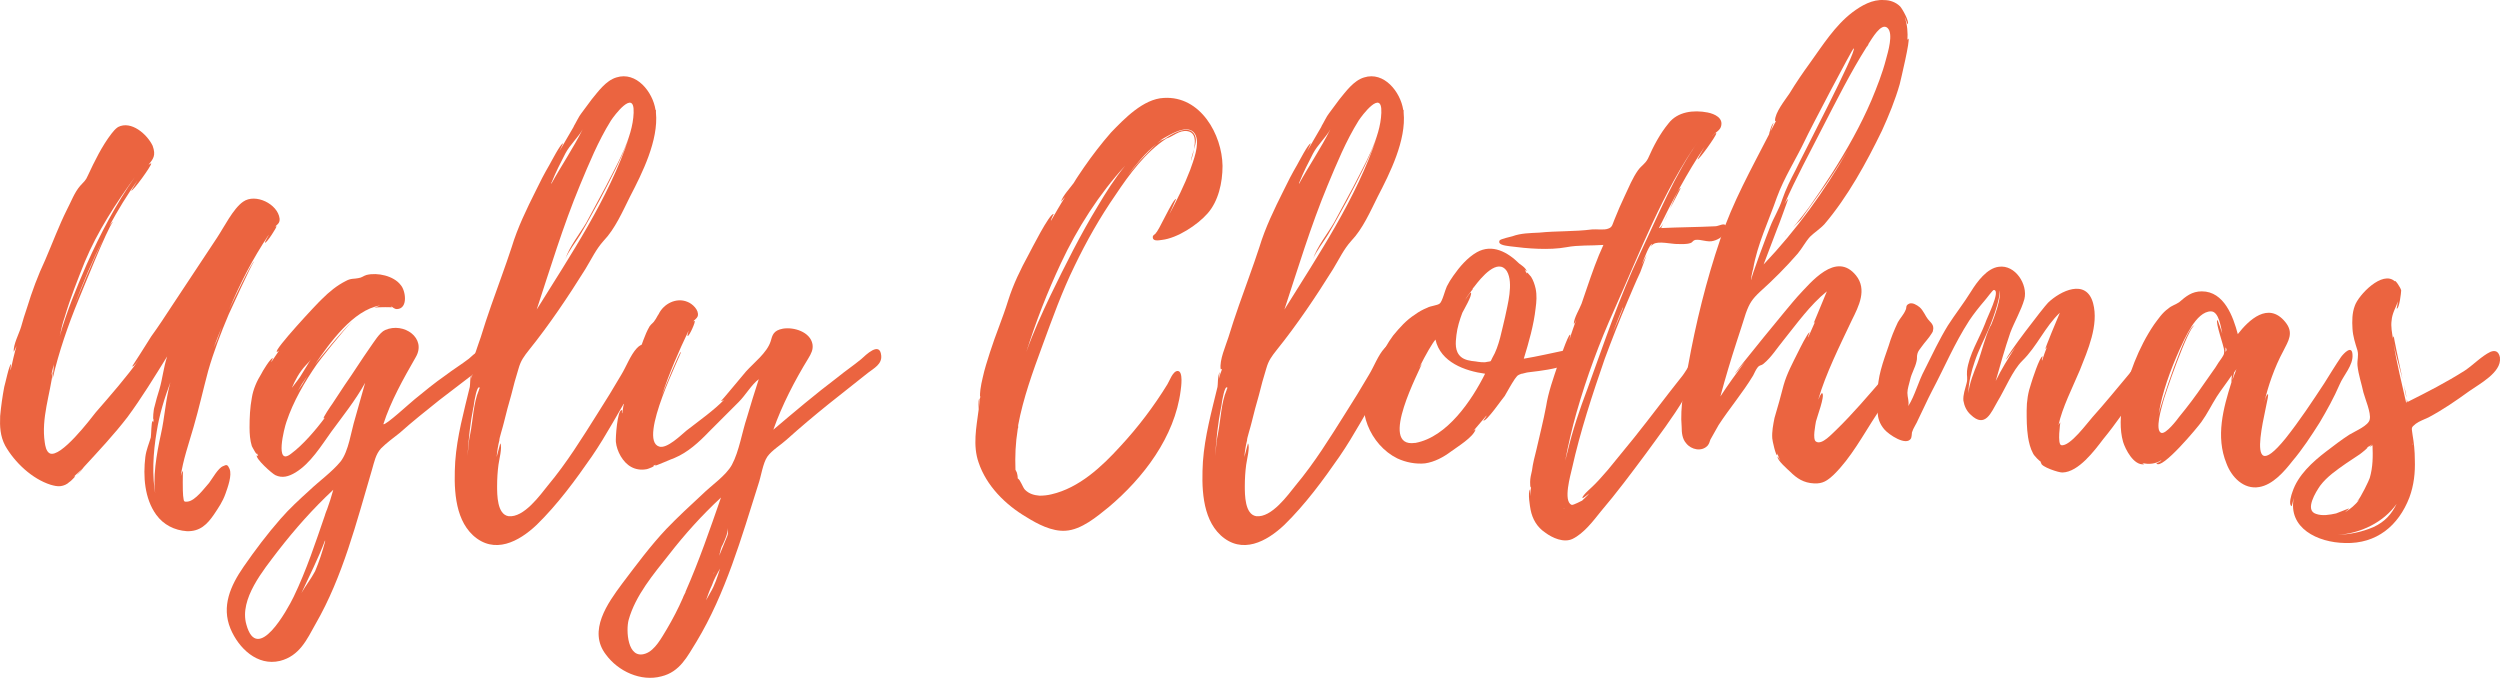 <svg xmlns="http://www.w3.org/2000/svg" xmlns:xlink="http://www.w3.org/1999/xlink" zoomAndPan="magnify" preserveAspectRatio="xMidYMid meet" version="1.0" viewBox="6.95 137.75 372.99 101.13"><defs><g/></defs><g fill="#eb6440" fill-opacity="1"><g transform="translate(6.973, 207.02)"><g><path d="M 41.691 -36.668 C 41.418 -38.84 38.094 -40.469 36.258 -39.18 C 34.766 -38.16 33.406 -35.375 32.32 -33.746 L 25.668 -23.699 C 24.648 -22.137 23.629 -20.574 22.543 -19.082 C 22.273 -18.605 19.691 -14.598 19.691 -14.598 C 19.965 -14.531 20.574 -15.48 20.711 -15.617 C 18.875 -13.035 16.5 -10.32 14.258 -7.742 C 13.512 -6.789 9.031 -0.883 7.402 -1.629 C 6.859 -1.902 6.723 -2.785 6.656 -3.258 C 6.109 -6.859 7.469 -10.457 7.875 -13.918 L 7.605 -13.242 L 8.012 -14.938 C 8.012 -14.734 7.945 -14.531 7.945 -14.328 L 8.012 -14.734 L 7.809 -12.699 C 8.758 -16.773 10.117 -20.711 11.68 -24.512 C 12.086 -25.465 16.023 -35.309 16.84 -36.191 C 16.703 -36.125 16.5 -35.852 16.297 -35.582 C 17.586 -37.957 18.945 -40.199 20.508 -42.371 C 20.168 -41.828 19.555 -40.809 19.555 -40.809 C 19.828 -40.742 22.543 -44.477 22.543 -44.883 C 22.543 -44.949 22.34 -44.816 22.137 -44.68 C 22.816 -45.562 23.289 -46.039 22.746 -47.531 C 21.934 -49.23 19.555 -51.332 17.586 -50.316 C 17.18 -50.043 16.906 -49.703 16.637 -49.363 C 15.211 -47.531 14.055 -45.156 13.105 -43.117 C 12.766 -42.301 12.492 -42.168 11.949 -41.555 C 11.066 -40.539 10.594 -39.18 9.98 -38.023 C 8.758 -35.582 7.809 -33 6.723 -30.488 C 5.637 -28.18 4.754 -25.801 4.008 -23.359 C 3.668 -22.406 3.395 -21.457 3.125 -20.508 C 2.852 -19.555 1.902 -17.789 2.035 -16.773 L 2.445 -17.656 C 2.105 -16.5 1.832 -15.277 1.562 -14.055 C 1.492 -14.055 1.629 -14.938 1.629 -14.938 C 1.359 -14.938 0.746 -11.949 0.609 -11.543 C 0.34 -10.117 0.137 -8.691 0 -7.199 C -0.066 -5.637 0 -4.211 0.746 -2.785 C 2.172 -0.273 4.754 2.172 7.535 3.055 C 8.012 3.191 8.555 3.328 9.031 3.258 C 9.508 3.191 9.98 2.988 10.32 2.648 C 10.594 2.512 11.68 1.359 10.934 1.902 L 12.223 0.68 C 12.223 0.68 11.609 1.426 11.406 1.562 C 11.746 1.426 12.492 0.406 12.492 0.406 C 14.734 -2.035 16.977 -4.414 19.012 -7.062 C 21.117 -9.914 23.02 -13.035 24.918 -16.094 C 24.375 -14.465 24.242 -12.832 23.766 -11.203 C 23.492 -10.32 23.223 -9.438 23.02 -8.555 C 22.883 -8.215 22.746 -6.586 22.883 -6.723 C 22.883 -6.52 22.883 -6.383 22.816 -6.246 C 22.816 -6.316 22.816 -6.383 22.746 -6.449 C 22.543 -6.383 22.543 -4.344 22.477 -4.008 C 22.203 -3.055 21.797 -2.172 21.66 -1.086 C 21.32 1.766 21.523 5.094 23.289 7.535 C 24.375 9.031 26.008 9.848 27.84 9.98 C 29.809 10.051 30.895 8.965 31.914 7.469 C 32.594 6.449 33.203 5.566 33.609 4.414 C 33.949 3.465 34.629 1.629 34.223 0.68 C 33.949 0.066 33.816 0 33.273 0.273 C 32.523 0.543 31.641 2.172 31.168 2.785 C 30.488 3.531 29.129 5.434 27.977 5.566 C 27.297 5.637 27.434 5.5 27.297 4.684 C 27.227 4.211 27.227 1.02 27.297 0.949 C 27.094 1.223 27.023 1.492 26.957 1.766 C 27.227 -0.477 28.18 -3.191 28.859 -5.566 C 29.672 -8.352 30.285 -11.137 31.031 -13.918 C 31.848 -16.773 32.934 -19.625 34.086 -22.34 C 34.359 -22.949 37.414 -29.672 37.891 -30.285 C 37.414 -29.945 34.969 -24.785 34.156 -23.086 C 35.785 -26.957 37.684 -30.691 40.062 -34.223 C 40.129 -34.223 39.383 -33.066 39.52 -33.066 C 39.723 -32.934 41.352 -35.445 41.215 -35.512 C 41.148 -35.512 41.082 -35.512 41.012 -35.445 C 41.352 -35.785 41.758 -35.988 41.691 -36.668 Z M 23.969 -4.414 C 23.359 -1.629 22.68 2.105 23.223 4.891 C 22.609 1.766 22.816 -1.766 23.359 -4.891 C 23.766 -7.469 24.512 -9.848 25.395 -12.223 C 24.648 -9.508 24.582 -7.129 23.969 -4.414 Z M 12.629 -30.215 C 14.531 -34.766 17.246 -38.906 20.098 -42.848 C 17.246 -38.773 14.938 -34.359 12.902 -29.809 C 11.34 -26.211 9.914 -22.746 8.895 -19.148 C 9.098 -20.098 9.301 -21.051 9.641 -22 C 10.457 -24.785 11.543 -27.5 12.629 -30.215 Z M 11.066 -23.629 C 12.289 -26.957 13.715 -30.285 15.348 -33.543 C 13.852 -30.418 11.816 -25.531 11.066 -23.629 Z M 32.594 -19.148 C 32.391 -18.535 32.117 -17.926 31.848 -17.383 L 33.066 -20.508 Z M 16.297 -35.512 L 16.297 -35.582 Z M 21.391 -44.477 C 21.391 -44.406 21.32 -44.34 21.254 -44.34 C 21.32 -44.34 21.391 -44.406 21.391 -44.477 Z M 21.391 -44.477 "/></g></g></g><g fill="#eb6440" fill-opacity="1"><g transform="translate(45.131, 207.02)"><g><path d="M 34.629 -16.297 C 34.359 -18.266 32.391 -16.297 31.777 -15.754 C 30.625 -14.871 29.402 -14.125 28.246 -13.242 C 26.684 -12.156 25.191 -10.934 23.699 -9.711 C 23.086 -9.234 19.352 -5.773 19.012 -5.977 C 20.098 -9.371 22 -12.766 23.832 -15.957 C 25.531 -18.809 22.066 -21.254 19.285 -20.031 C 18.469 -19.691 17.586 -18.199 17.043 -17.449 C 15.754 -15.617 14.531 -13.648 13.242 -11.816 L 11.406 -9.031 C 11.203 -8.758 9.914 -6.859 10.117 -6.859 C 10.184 -6.859 10.254 -6.926 10.32 -6.992 C 8.965 -5.16 6.992 -2.852 5.227 -1.562 C 2.785 0.34 4.211 -5.363 4.551 -6.316 C 5.566 -9.371 7.266 -12.289 9.098 -14.938 C 9.371 -15.348 13.105 -20.098 14.328 -21.254 C 13.105 -20.234 9.438 -15.684 8.828 -14.938 C 11 -18.062 14.465 -23.02 18.535 -23.699 L 17.656 -23.359 C 18.469 -23.492 20.301 -23.426 20.301 -23.426 L 20.098 -23.629 C 20.438 -23.426 20.641 -23.156 21.051 -23.156 C 22.746 -23.223 22.34 -25.938 21.594 -26.754 C 20.574 -28.109 18.129 -28.656 16.5 -28.246 C 16.023 -28.109 15.82 -27.84 15.277 -27.773 C 14.668 -27.637 14.191 -27.773 13.445 -27.363 C 12.086 -26.684 10.934 -25.734 9.848 -24.648 C 9.168 -24.039 2.648 -17.043 3.125 -16.773 C 3.258 -16.773 3.395 -16.906 3.465 -16.977 L 2.309 -15.277 C 2.242 -15.348 2.582 -15.82 2.512 -15.82 C 2.242 -15.957 0.883 -13.715 0.816 -13.512 C 0.137 -12.426 -0.406 -11.203 -0.609 -9.914 C -0.883 -8.488 -0.949 -6.926 -0.949 -5.5 C -0.949 -4.551 -0.883 -3.598 -0.609 -2.715 C -0.543 -2.582 0.273 -1.02 0.137 -1.699 L 0.34 -1.223 C 0.273 -1.223 0.203 -1.289 0.137 -1.359 C -0.137 -0.883 2.445 1.426 2.918 1.629 C 3.938 2.105 4.891 1.832 5.906 1.223 C 8.148 -0.137 9.711 -2.715 11.273 -4.891 C 12.969 -7.199 14.871 -9.574 16.297 -12.156 L 14.801 -6.859 C 14.191 -4.891 13.852 -1.969 12.629 -0.406 C 11.34 1.156 9.438 2.512 8.012 3.871 C 6.52 5.227 5.023 6.586 3.668 8.148 C 1.699 10.391 -0.137 12.832 -1.832 15.277 C -3.801 18.129 -5.16 21.184 -3.801 24.512 C -2.582 27.434 0.203 30.148 3.598 29.332 C 6.52 28.586 7.605 26.141 8.895 23.832 C 12.969 16.773 15.008 8.625 17.316 0.816 C 17.656 -0.34 17.859 -1.492 18.672 -2.375 C 19.488 -3.191 20.508 -3.938 21.457 -4.684 C 23.359 -6.383 25.328 -7.945 27.363 -9.574 L 32.863 -13.785 C 33.746 -14.465 34.902 -15.008 34.629 -16.297 Z M 10.594 6.789 C 10.594 6.723 10.254 7.672 10.32 7.535 C 8.895 11.68 7.535 15.82 5.637 19.758 C 4.684 21.727 0.203 29.875 -1.426 23.902 C -2.512 20.098 1.156 15.754 3.258 12.969 C 5.84 9.641 8.488 6.656 11.543 3.801 C 11.273 4.82 10.934 5.84 10.594 6.789 Z M 10.32 11.543 C 9.914 13.035 9.438 14.531 8.828 15.957 C 8.215 17.109 7.402 18.129 6.789 19.215 C 8.012 16.566 9.301 14.055 10.32 11.34 Z M 6.926 -13.582 C 6.52 -12.832 5.906 -12.156 5.363 -11.406 C 5.906 -12.629 6.449 -13.715 7.469 -14.801 C 7.672 -15.008 8.012 -15.348 8.215 -15.684 Z M 6.859 -11.816 L 6.246 -10.934 C 6.656 -11.68 7.129 -12.426 7.672 -13.172 Z M 6.859 -11.816 "/></g></g></g><g fill="#eb6440" fill-opacity="1"><g transform="translate(74.801, 207.02)"><g><path d="M 27.16 -17.316 C 26.211 -16.297 25.598 -14.598 24.852 -13.375 C 23.699 -11.406 22.543 -9.508 21.32 -7.605 C 19.012 -3.938 16.703 -0.203 13.918 3.125 C 12.766 4.551 10.32 8.012 8.012 7.742 C 6.316 7.469 6.316 4.551 6.316 3.258 C 6.316 2.172 6.383 1.086 6.52 0.066 C 6.586 -0.543 7.129 -2.582 6.789 -3.125 L 6.246 -1.086 C 6.316 -1.902 6.449 -2.785 6.656 -3.598 C 6.586 -3.734 7.199 -5.637 7.332 -6.246 C 7.672 -7.605 8.012 -8.965 8.418 -10.32 C 8.758 -11.68 9.098 -12.969 9.508 -14.258 C 9.848 -15.48 10.32 -16.094 11.066 -17.043 C 14.125 -20.848 16.906 -24.988 19.488 -29.129 C 20.438 -30.691 21.051 -32.051 22.203 -33.34 C 23.902 -35.105 25.055 -37.754 26.141 -39.926 C 27.977 -43.457 30.418 -48.348 30.012 -52.488 L 30.012 -52.828 L 29.945 -52.895 C 29.539 -55.543 27.094 -58.668 24.105 -57.715 C 22.543 -57.242 21.391 -55.609 20.438 -54.457 L 18.875 -52.352 C 18.535 -51.945 18.062 -50.926 17.723 -50.383 L 17.789 -50.449 L 15.617 -46.715 L 16.16 -47.871 C 15.82 -47.938 14.328 -45.02 14.125 -44.68 C 13.375 -43.391 12.699 -42.098 12.086 -40.809 C 10.727 -38.094 9.371 -35.309 8.488 -32.391 C 7.535 -29.469 6.449 -26.617 5.434 -23.699 C 4.891 -22.137 4.344 -20.508 3.871 -18.945 C 3.465 -17.656 2.512 -15.551 2.715 -14.191 L 2.918 -14.191 C 2.715 -13.715 2.582 -13.242 2.445 -12.766 C 2.512 -13.172 2.512 -13.648 2.582 -13.785 C 2.242 -13.309 2.309 -11.68 2.242 -11.543 C 1.359 -7.875 0.34 -4.211 0.066 -0.406 C -0.137 3.191 -0.137 7.945 2.715 10.594 C 5.906 13.512 9.574 11.543 12.223 9.031 C 15.348 5.977 17.992 2.375 20.438 -1.156 C 22.68 -4.414 24.445 -7.875 26.48 -11.137 C 27.297 -12.492 28.18 -13.852 28.586 -15.348 C 28.859 -16.434 28.723 -18.945 27.16 -17.316 Z M 18.672 -41.625 C 20.031 -44.883 21.391 -48.211 23.289 -51.266 C 23.766 -52.012 26.82 -56.086 26.684 -52.488 L 26.684 -52.422 C 26.551 -48.617 24.105 -44.609 22.477 -41.352 L 19.625 -36.055 C 18.672 -34.426 17.043 -32.391 16.5 -30.625 C 16.906 -31.711 18.129 -33.273 18.742 -34.289 C 19.758 -35.988 20.641 -37.684 21.594 -39.383 C 23.156 -42.371 24.852 -45.492 26.008 -48.754 C 22.949 -39.656 17.246 -31.168 12.223 -23.086 C 14.191 -29.062 16.16 -35.582 18.672 -41.625 Z M 16.5 -46.375 C 17.18 -47.668 18.402 -48.754 19.082 -49.977 C 17.656 -47.125 15.891 -44.543 14.395 -41.828 C 14.395 -41.895 14.395 -42.031 14.465 -42.098 C 15.074 -43.594 15.754 -44.949 16.5 -46.375 Z M 3.668 -11.273 C 3.598 -11.137 3.598 -11.066 3.598 -11.066 C 2.785 -9.168 2.715 -6.586 2.309 -4.551 C 2.242 -4.074 2.105 -3.668 2.105 -3.191 L 2.105 -3.395 L 1.902 -1.223 C 2.035 -3.668 2.309 -6.18 2.785 -8.555 L 2.785 -8.488 C 2.988 -10.051 3.328 -11.477 3.598 -11.477 C 3.734 -11.543 3.734 -11.34 3.668 -11.273 Z M 3.668 -11.273 "/></g></g></g><g fill="#eb6440" fill-opacity="1"><g transform="translate(98.837, 207.02)"><g><path d="M 39.586 -16.227 C 39.383 -18.402 37.277 -16.297 36.598 -15.684 C 35.445 -14.734 34.223 -13.918 33.066 -12.969 C 29.742 -10.457 26.617 -7.809 23.492 -5.16 C 24.785 -8.828 26.684 -12.492 28.723 -15.82 C 29.129 -16.5 29.469 -17.109 29.332 -17.926 C 28.992 -19.758 26.551 -20.508 24.918 -20.234 C 23.492 -19.965 23.359 -19.285 23.086 -18.332 C 22.543 -16.637 20.574 -15.141 19.418 -13.852 C 18.945 -13.309 15.754 -9.438 15.684 -9.438 C 15.891 -9.438 16.023 -9.574 16.16 -9.641 C 14.668 -8.082 12.359 -6.449 10.523 -5.023 C 9.777 -4.414 7.605 -2.242 6.449 -2.648 C 3.191 -3.668 9.914 -16.703 9.711 -16.773 C 9.508 -16.84 7.332 -11.477 6.859 -10.254 C 7.945 -13.582 9.371 -16.84 10.863 -19.965 C 10.797 -19.691 10.594 -19.148 10.727 -19.148 C 10.934 -19.082 11.949 -21.32 11.746 -21.391 C 11.68 -21.391 11.609 -21.32 11.543 -21.32 C 11.746 -21.594 12.086 -21.727 12.223 -22.137 C 12.426 -23.02 11.406 -23.969 10.66 -24.242 C 9.031 -24.918 7.129 -23.969 6.383 -22.406 C 6.18 -22.137 5.977 -21.66 5.84 -21.523 C 5.637 -21.117 5.297 -20.98 5.023 -20.574 C 4.277 -19.285 3.871 -17.789 3.328 -16.434 C 3.125 -15.82 0.746 -9.031 1.086 -8.965 L 1.223 -9.098 C 1.086 -8.625 1.02 -8.082 0.949 -7.605 C 0.816 -7.672 1.02 -8.082 0.883 -8.082 C 0.203 -8.148 -0.066 -3.801 0 -3.328 C 0.137 -1.969 1.02 -0.273 2.309 0.406 C 2.918 0.746 3.734 0.883 4.48 0.746 C 4.754 0.746 6.043 0.203 5.566 0.203 L 5.977 0.066 L 5.84 0.203 C 5.906 0.273 8.352 -0.816 8.758 -0.949 C 10.727 -1.766 12.426 -3.328 13.852 -4.82 L 18.332 -9.301 C 19.352 -10.32 20.234 -11.883 21.32 -12.699 C 20.711 -10.797 20.098 -8.895 19.555 -6.992 C 18.809 -4.754 18.402 -1.969 17.316 0.066 C 16.434 1.699 14.191 3.191 12.902 4.48 C 11.066 6.18 9.234 7.875 7.535 9.641 C 5.16 12.156 3.055 15.008 0.949 17.789 C -1.223 20.711 -4.211 24.852 -1.492 28.383 C 0.34 30.895 3.734 32.457 6.789 31.641 C 9.574 30.965 10.66 28.656 12.02 26.48 C 16.363 19.285 18.742 10.934 21.254 2.988 C 21.66 1.832 21.934 -0.203 22.609 -1.156 C 23.289 -2.105 24.648 -2.918 25.465 -3.668 C 27.5 -5.5 29.605 -7.266 31.711 -8.965 L 37.617 -13.648 C 38.5 -14.328 39.723 -14.938 39.586 -16.227 Z M 10.391 19.012 L 10.391 19.082 L 10.117 19.625 L 10.117 19.691 C 10.051 19.691 10.051 19.758 10.051 19.758 C 10.051 19.828 9.98 19.965 9.98 19.965 C 9.301 21.523 8.488 23.086 7.605 24.582 C 6.859 25.801 5.84 27.773 4.414 28.246 C 1.699 29.199 1.492 24.715 1.902 23.223 C 2.918 19.555 5.637 16.363 7.945 13.445 C 10.32 10.391 12.832 7.605 15.684 4.957 C 14.055 9.641 12.426 14.395 10.391 19.012 Z M 14.328 18.062 C 14.598 17.246 15.074 16.363 15.551 15.551 C 15.141 16.773 14.801 17.992 14.055 19.215 L 13.445 20.301 C 13.715 19.555 13.988 18.742 14.328 18.062 Z M 16.637 10.66 L 15.414 13.648 C 15.551 13.035 15.684 12.359 15.957 11.949 C 16.227 11.34 16.773 10.254 16.637 9.508 C 16.703 9.848 16.773 10.32 16.637 10.66 Z M 14.465 16.434 L 14.734 16.023 C 14.668 16.16 14.598 16.297 14.465 16.434 Z M 14.465 16.434 "/></g></g></g><g fill="#eb6440" fill-opacity="1"><g transform="translate(133.464, 207.02)"><g/></g></g><g fill="#eb6440" fill-opacity="1"><g transform="translate(152.475, 207.02)"><g><path d="M 6.383 -5.434 L 6.316 -5.363 C 6.383 -5.434 6.383 -5.434 6.383 -5.5 L 6.383 -5.84 C 7.129 -9.848 8.555 -13.785 9.98 -17.656 C 11.477 -21.727 12.902 -25.734 14.801 -29.605 C 16.566 -33.273 18.605 -36.871 20.914 -40.199 C 22.949 -43.254 25.395 -46.582 28.52 -48.617 C 29.469 -48.891 30.418 -49.906 31.641 -49.703 C 32.863 -49.5 32.863 -48.211 32.594 -46.988 C 32.934 -47.938 33.137 -48.957 32.32 -49.637 C 31.234 -50.449 29.129 -49.16 28.246 -48.551 C 27.84 -48.414 27.434 -48.141 27.094 -47.871 C 27.297 -48.074 27.566 -48.277 27.906 -48.48 L 27.566 -48.348 L 28.52 -48.891 C 29.605 -49.5 32.051 -50.859 32.863 -49.094 C 33.477 -47.668 32.523 -45.289 32.051 -43.934 C 31.168 -41.625 30.082 -39.449 28.926 -37.277 C 29.129 -37.754 29.945 -39.586 29.945 -39.586 C 29.469 -39.656 27.297 -34.629 26.891 -34.492 L 26.957 -34.492 C 26.684 -34.289 26.48 -34.086 26.48 -34.02 C 26.348 -33.203 27.297 -33.406 27.84 -33.477 C 30.148 -33.746 33.137 -35.715 34.629 -37.414 C 36.258 -39.246 36.871 -42.031 36.871 -44.477 L 36.871 -44.543 C 36.801 -49.16 33.609 -55 28.109 -54.66 C 25.055 -54.523 22.203 -51.539 20.234 -49.5 C 18.809 -47.871 17.449 -46.105 16.227 -44.34 C 15.684 -43.523 15.141 -42.777 14.668 -41.965 C 14.125 -41.215 13.035 -40.062 12.766 -39.18 C 12.766 -39.18 13.105 -39.586 13.375 -39.859 C 12.629 -38.703 11.949 -37.48 11.273 -36.328 C 11.203 -36.395 11.68 -37.348 11.68 -37.348 C 11.066 -37.48 8.285 -31.914 7.945 -31.301 C 6.723 -29.062 5.637 -26.82 4.891 -24.445 C 4.074 -21.797 2.988 -19.285 2.172 -16.703 C 1.766 -15.414 1.359 -14.191 1.086 -12.902 C 0.949 -12.289 0.816 -11.746 0.746 -11.137 C 0.746 -11.066 0.609 -9.98 0.746 -10.117 C 0.609 -9.641 0.609 -9.031 0.543 -8.555 C 0.543 -8.555 0.543 -9.711 0.609 -9.848 C 0.34 -9.508 0.543 -8.215 0.477 -8.082 C 0.137 -5.5 -0.406 -2.785 0.477 -0.273 C 1.629 3.191 4.48 6.043 7.605 7.875 C 9.234 8.895 11.406 10.051 13.445 9.914 C 15.82 9.777 18.129 7.809 19.895 6.383 C 25.055 2.035 29.742 -4.074 30.625 -11 C 30.691 -11.477 31.031 -13.852 30.215 -13.918 C 29.469 -13.988 28.926 -12.359 28.656 -11.949 C 26.617 -8.625 24.242 -5.5 21.594 -2.648 C 18.875 0.34 15.48 3.531 11.34 4.48 C 10.797 4.617 10.184 4.684 9.574 4.684 C 8.758 4.617 8.012 4.414 7.402 3.801 C 7.062 3.465 6.723 2.309 6.316 2.105 C 6.316 1.766 6.246 1.426 6.18 1.223 L 5.977 0.816 C 5.906 -1.223 5.977 -3.125 6.316 -5.227 L 6.316 -5.297 C 6.316 -5.363 6.383 -5.363 6.383 -5.434 Z M 18.332 -38.637 C 15.684 -34.289 13.445 -29.809 11.203 -25.191 C 9.914 -22.477 8.625 -19.691 7.605 -16.773 C 9.031 -21.32 10.727 -25.668 12.766 -30.012 C 15.211 -35.242 18.469 -40.332 22.34 -44.543 C 20.777 -42.641 19.418 -40.469 18.332 -38.637 Z M 25.328 -46.105 C 24.375 -45.156 23.492 -44.066 22.68 -43.051 C 23.969 -44.746 25.328 -46.445 27.023 -47.801 C 26.414 -47.258 25.801 -46.582 25.328 -46.105 Z M 32.254 -45.562 C 32.391 -45.969 32.523 -46.445 32.594 -46.988 C 32.457 -46.375 32.184 -45.766 32.184 -45.289 C 32.254 -45.426 32.254 -45.492 32.254 -45.562 Z M 32.254 -45.562 "/></g></g></g><g fill="#eb6440" fill-opacity="1"><g transform="translate(186.355, 207.02)"><g><path d="M 27.16 -17.316 C 26.211 -16.297 25.598 -14.598 24.852 -13.375 C 23.699 -11.406 22.543 -9.508 21.32 -7.605 C 19.012 -3.938 16.703 -0.203 13.918 3.125 C 12.766 4.551 10.32 8.012 8.012 7.742 C 6.316 7.469 6.316 4.551 6.316 3.258 C 6.316 2.172 6.383 1.086 6.52 0.066 C 6.586 -0.543 7.129 -2.582 6.789 -3.125 L 6.246 -1.086 C 6.316 -1.902 6.449 -2.785 6.656 -3.598 C 6.586 -3.734 7.199 -5.637 7.332 -6.246 C 7.672 -7.605 8.012 -8.965 8.418 -10.32 C 8.758 -11.68 9.098 -12.969 9.508 -14.258 C 9.848 -15.48 10.32 -16.094 11.066 -17.043 C 14.125 -20.848 16.906 -24.988 19.488 -29.129 C 20.438 -30.691 21.051 -32.051 22.203 -33.34 C 23.902 -35.105 25.055 -37.754 26.141 -39.926 C 27.977 -43.457 30.418 -48.348 30.012 -52.488 L 30.012 -52.828 L 29.945 -52.895 C 29.539 -55.543 27.094 -58.668 24.105 -57.715 C 22.543 -57.242 21.391 -55.609 20.438 -54.457 L 18.875 -52.352 C 18.535 -51.945 18.062 -50.926 17.723 -50.383 L 17.789 -50.449 L 15.617 -46.715 L 16.16 -47.871 C 15.82 -47.938 14.328 -45.02 14.125 -44.68 C 13.375 -43.391 12.699 -42.098 12.086 -40.809 C 10.727 -38.094 9.371 -35.309 8.488 -32.391 C 7.535 -29.469 6.449 -26.617 5.434 -23.699 C 4.891 -22.137 4.344 -20.508 3.871 -18.945 C 3.465 -17.656 2.512 -15.551 2.715 -14.191 L 2.918 -14.191 C 2.715 -13.715 2.582 -13.242 2.445 -12.766 C 2.512 -13.172 2.512 -13.648 2.582 -13.785 C 2.242 -13.309 2.309 -11.68 2.242 -11.543 C 1.359 -7.875 0.34 -4.211 0.066 -0.406 C -0.137 3.191 -0.137 7.945 2.715 10.594 C 5.906 13.512 9.574 11.543 12.223 9.031 C 15.348 5.977 17.992 2.375 20.438 -1.156 C 22.68 -4.414 24.445 -7.875 26.48 -11.137 C 27.297 -12.492 28.18 -13.852 28.586 -15.348 C 28.859 -16.434 28.723 -18.945 27.16 -17.316 Z M 18.672 -41.625 C 20.031 -44.883 21.391 -48.211 23.289 -51.266 C 23.766 -52.012 26.82 -56.086 26.684 -52.488 L 26.684 -52.422 C 26.551 -48.617 24.105 -44.609 22.477 -41.352 L 19.625 -36.055 C 18.672 -34.426 17.043 -32.391 16.5 -30.625 C 16.906 -31.711 18.129 -33.273 18.742 -34.289 C 19.758 -35.988 20.641 -37.684 21.594 -39.383 C 23.156 -42.371 24.852 -45.492 26.008 -48.754 C 22.949 -39.656 17.246 -31.168 12.223 -23.086 C 14.191 -29.062 16.16 -35.582 18.672 -41.625 Z M 16.5 -46.375 C 17.18 -47.668 18.402 -48.754 19.082 -49.977 C 17.656 -47.125 15.891 -44.543 14.395 -41.828 C 14.395 -41.895 14.395 -42.031 14.465 -42.098 C 15.074 -43.594 15.754 -44.949 16.5 -46.375 Z M 3.668 -11.273 C 3.598 -11.137 3.598 -11.066 3.598 -11.066 C 2.785 -9.168 2.715 -6.586 2.309 -4.551 C 2.242 -4.074 2.105 -3.668 2.105 -3.191 L 2.105 -3.395 L 1.902 -1.223 C 2.035 -3.668 2.309 -6.18 2.785 -8.555 L 2.785 -8.488 C 2.988 -10.051 3.328 -11.477 3.598 -11.477 C 3.734 -11.543 3.734 -11.34 3.668 -11.273 Z M 3.668 -11.273 "/></g></g></g><g fill="#eb6440" fill-opacity="1"><g transform="translate(210.391, 207.02)"><g><path d="M 31.234 -16.906 C 31.234 -16.906 31.301 -16.84 31.234 -16.977 C 30.895 -17.449 30.418 -17.109 29.945 -16.977 C 27.977 -16.566 25.938 -16.094 23.902 -15.754 C 24.648 -18.199 25.395 -20.777 25.668 -23.289 C 25.801 -24.242 25.871 -25.258 25.668 -26.211 C 25.531 -26.82 25.328 -27.434 24.988 -27.977 C 24.988 -27.977 24.172 -28.992 24.375 -28.449 L 24.309 -28.52 L 24.039 -29.062 L 24.309 -28.789 C 24.375 -29.199 23.223 -29.945 23.223 -29.945 C 21.523 -31.641 19.215 -32.934 16.906 -31.641 C 15.48 -30.828 14.328 -29.469 13.375 -28.109 C 13.035 -27.637 12.699 -27.094 12.426 -26.551 C 12.156 -26.008 11.746 -24.242 11.34 -23.969 C 11 -23.699 9.98 -23.629 9.508 -23.359 C 8.828 -23.086 8.215 -22.746 7.672 -22.34 C 6.383 -21.523 5.363 -20.371 4.414 -19.215 C 2.785 -17.043 1.969 -14.598 0.816 -12.426 C -1.359 -8.285 1.02 -2.852 5.023 -0.883 C 6.316 -0.273 7.809 0 9.168 -0.137 C 10.594 -0.34 11.949 -1.086 13.035 -1.902 C 14.055 -2.648 16.297 -4.008 16.703 -5.16 C 16.703 -5.227 16.566 -5.16 16.363 -4.957 L 18.332 -7.266 C 18.402 -7.199 17.859 -6.52 17.859 -6.52 C 18.332 -6.316 20.777 -9.914 21.051 -10.184 C 21.523 -11 22 -11.883 22.543 -12.699 C 23.02 -13.309 22.883 -13.242 23.562 -13.512 C 23.492 -13.445 24.375 -13.715 24.512 -13.715 C 25.258 -13.852 33.203 -14.395 31.234 -16.906 Z M 7.742 -3.191 L 7.672 -3.191 C 2.035 -2.375 8.555 -14.328 8.691 -15.008 L 8.285 -14.395 C 9.301 -16.434 10.254 -18.062 10.727 -18.605 C 11.477 -15.211 15.141 -13.918 18.129 -13.512 C 16.16 -9.574 12.492 -4.074 7.742 -3.191 Z M 21.117 -22 C 20.641 -20.098 20.234 -17.586 19.215 -15.891 C 18.875 -15.211 19.082 -15.414 18.402 -15.277 C 17.992 -15.141 17.109 -15.277 16.703 -15.348 C 15.957 -15.414 15.074 -15.551 14.531 -16.023 C 13.582 -16.84 13.715 -18.129 13.852 -19.285 C 13.988 -20.438 14.328 -21.523 14.734 -22.609 C 14.938 -23.02 16.227 -25.191 16.023 -25.598 C 15.957 -25.801 15.211 -24.582 15.141 -24.512 C 15.551 -25.258 15.957 -25.668 16.297 -26.141 C 16.227 -26.141 16.297 -26.211 16.363 -26.348 L 16.363 -26.277 L 16.434 -26.414 C 16.434 -26.414 16.434 -26.48 16.5 -26.48 C 17.52 -27.84 20.031 -30.895 21.391 -28.789 C 22.406 -27.023 21.457 -23.699 21.117 -22 Z M 16.434 -26.414 L 16.5 -26.48 C 16.5 -26.414 16.434 -26.414 16.434 -26.414 Z M 16.434 -26.414 "/></g></g></g><g fill="#eb6440" fill-opacity="1"><g transform="translate(236.938, 207.02)"><g><path d="M 27.566 -35.309 C 27.5 -36.258 26.48 -35.512 25.938 -35.512 C 23.223 -35.375 20.508 -35.375 17.859 -35.242 C 17.859 -35.309 17.992 -35.582 18.199 -35.988 C 17.926 -35.512 17.723 -35.242 17.52 -35.242 C 19.555 -39.383 21.727 -43.523 24.309 -47.328 C 24.242 -47.191 23.223 -45.492 23.289 -45.492 C 23.492 -45.426 26.008 -48.891 26.074 -49.363 C 26.074 -49.637 25.465 -48.957 25.465 -49.023 C 25.871 -49.434 26.551 -49.773 26.754 -50.316 C 27.227 -51.672 25.801 -52.285 24.785 -52.488 C 22.68 -52.895 20.301 -52.625 18.945 -50.859 C 17.656 -49.297 16.703 -47.465 15.891 -45.629 C 15.48 -44.816 14.938 -44.609 14.395 -43.863 C 13.582 -42.711 13.035 -41.352 12.426 -40.062 C 11.883 -38.906 11.34 -37.684 10.863 -36.465 C 10.594 -35.852 10.594 -35.375 9.98 -35.172 C 9.371 -34.902 8.215 -35.105 7.535 -35.039 C 4.891 -34.699 2.309 -34.832 -0.34 -34.562 C -1.699 -34.492 -3.055 -34.492 -4.344 -34.02 C -4.617 -33.949 -6.109 -33.609 -6.246 -33.406 C -6.656 -32.66 -5.023 -32.594 -4.684 -32.523 C -2.105 -32.184 1.156 -31.914 3.734 -32.391 C 5.5 -32.727 7.332 -32.594 9.234 -32.727 C 8.285 -30.691 7.535 -28.52 6.789 -26.348 L 5.977 -23.969 C 5.703 -23.223 4.82 -21.797 4.82 -20.98 C 4.82 -20.848 5.023 -21.184 5.16 -21.523 C 4.82 -20.508 4.414 -19.488 4.141 -18.469 C 4.141 -18.535 4.344 -19.352 4.277 -19.352 C 3.938 -19.352 2.582 -15.211 2.445 -14.871 C 1.766 -12.832 1.02 -10.797 0.68 -8.625 C 0.273 -6.449 -0.273 -4.344 -0.746 -2.242 C -1.02 -1.156 -1.289 -0.137 -1.426 0.949 C -1.562 1.492 -1.699 2.105 -1.699 2.648 C -1.699 2.785 -1.699 3.668 -1.562 3.395 L -1.699 4.754 L -1.699 3.734 C -2.105 4.211 -1.699 6.383 -1.629 6.789 C -1.359 8.148 -0.68 9.371 0.543 10.184 C 1.629 11 3.328 11.746 4.617 11.137 C 6.316 10.32 7.742 8.418 8.828 7.062 C 11.203 4.277 13.375 1.359 15.551 -1.562 C 17.52 -4.277 19.555 -6.926 21.254 -9.777 C 22.203 -11.406 24.039 -12.902 24.648 -14.734 C 24.988 -15.617 24.785 -16.703 23.699 -16.5 C 22.816 -16.297 21.594 -13.918 21.051 -13.242 C 18.605 -10.184 16.297 -7.062 13.852 -4.008 L 9.914 0.816 C 9.301 1.492 8.691 2.242 8.012 2.918 C 7.742 3.258 6.043 4.617 6.109 5.023 C 6.109 5.16 6.859 4.551 7.129 4.344 C 6.789 4.754 6.383 5.094 6.043 5.434 C 6.109 5.363 4.684 6.18 4.48 6.043 C 3.191 5.5 4.344 1.562 4.551 0.609 C 5.773 -4.891 7.605 -10.457 9.438 -15.754 C 10.523 -18.672 11.609 -21.457 12.832 -24.309 C 13.445 -25.734 14.055 -27.227 14.734 -28.656 L 15.684 -31.234 L 14.938 -29.742 C 15.414 -30.965 16.094 -32.797 16.5 -32.863 L 16.297 -32.457 C 16.434 -32.66 16.566 -32.797 16.703 -32.863 C 17.449 -33.34 19.352 -32.863 20.234 -32.863 C 20.848 -32.863 21.594 -32.797 22.203 -33 C 22.609 -33.137 22.477 -33.34 22.949 -33.477 C 23.766 -33.609 24.785 -33.066 25.668 -33.34 C 26.48 -33.543 27.637 -34.289 27.566 -35.242 Z M 14.668 -31.371 C 11.609 -24.918 9.301 -17.992 6.859 -11.273 C 5.703 -8.215 4.617 -5.023 3.871 -1.832 L 3.531 -0.543 C 4.008 -2.988 4.551 -5.363 5.227 -7.742 C 6.723 -12.969 8.625 -18.129 10.863 -23.086 C 14.668 -31.574 18.062 -40.672 23.492 -48.348 C 19.828 -43.117 17.383 -37.141 14.668 -31.371 Z M 19.148 -38.094 L 20.777 -41.215 C 20.438 -41.148 19.828 -39.656 19.148 -38.094 Z M 12.156 -23.289 C 11.68 -22 11.137 -20.777 10.594 -19.555 C 11.137 -20.848 11.609 -22.203 12.223 -23.562 C 12.156 -23.426 12.156 -23.359 12.156 -23.289 Z M 18.266 -36.125 L 18.945 -37.617 C 18.742 -37.074 18.469 -36.531 18.266 -36.125 Z M 3.465 6.656 C 3.395 6.656 3.328 6.586 3.258 6.52 Z M 3.465 6.656 "/></g></g></g><g fill="#eb6440" fill-opacity="1"><g transform="translate(257.783, 207.02)"><g><path d="M 33.68 -16.703 C 33.34 -16.703 32.863 -16.023 32.66 -15.82 C 31.711 -14.871 30.895 -13.785 30.082 -12.766 C 27.84 -10.184 25.598 -7.535 23.156 -5.16 C 22.543 -4.617 20.98 -2.785 20.098 -3.395 C 19.555 -3.734 20.031 -5.906 20.098 -6.383 C 20.234 -6.992 21.457 -10.184 21.051 -10.594 C 20.848 -10.727 20.508 -9.711 20.438 -9.641 C 21.523 -13.445 23.699 -17.789 25.465 -21.523 C 26.48 -23.562 27.773 -26.074 26.074 -28.18 C 23.086 -31.848 19.352 -27.16 17.316 -24.988 C 16.434 -24.039 7.875 -13.582 8.012 -13.512 C 8.012 -13.512 8.625 -14.258 9.508 -15.277 C 8.215 -13.582 6.992 -11.883 5.84 -10.117 C 6.586 -12.902 7.402 -15.617 8.285 -18.332 C 8.758 -19.691 9.168 -21.117 9.641 -22.543 C 10.184 -24.039 10.594 -24.648 11.746 -25.734 C 13.715 -27.5 15.617 -29.402 17.383 -31.438 C 18.062 -32.254 18.535 -33.203 19.215 -33.949 C 19.828 -34.562 20.711 -35.105 21.391 -35.852 C 24.852 -39.926 27.637 -45.02 29.945 -49.773 C 30.965 -52.012 31.914 -54.32 32.594 -56.699 C 32.727 -57.242 34.223 -63.488 33.883 -63.488 C 33.816 -63.488 33.816 -63.422 33.746 -63.285 C 33.816 -64.371 33.746 -65.594 33.34 -66.68 C 33.406 -66.68 33.746 -65.66 33.746 -65.66 C 34.156 -65.934 32.934 -68.039 32.66 -68.309 C 32.051 -68.922 31.168 -69.258 30.285 -69.258 C 28.52 -69.395 26.891 -68.445 25.531 -67.426 C 22.949 -65.457 21.117 -62.539 19.215 -59.891 C 18.129 -58.395 17.109 -56.902 16.16 -55.34 C 15.48 -54.32 13.988 -52.488 13.988 -51.266 C 14.055 -51.199 14.125 -51.199 14.125 -51.199 L 13.309 -49.637 C 13.309 -49.637 13.715 -50.859 13.785 -50.926 C 13.445 -50.723 13.105 -49.297 13.105 -49.23 C 10.457 -44.066 7.672 -39.109 5.84 -33.609 C 3.734 -27.434 2.172 -21.051 1.02 -14.668 C 0.477 -11.746 -0.203 -8.555 0.066 -5.566 C 0.066 -4.754 0.137 -3.801 0.746 -3.125 C 1.492 -2.172 3.055 -1.832 3.938 -2.785 C 4.211 -3.125 4.211 -3.328 4.344 -3.668 L 5.566 -5.84 C 7.199 -8.352 9.168 -10.66 10.727 -13.242 C 10.934 -13.648 11.137 -14.125 11.406 -14.465 C 11.746 -14.871 11.883 -14.668 12.289 -15.008 C 13.445 -15.957 14.328 -17.383 15.277 -18.535 C 17.246 -20.98 19.215 -23.766 21.727 -25.801 L 19.758 -21.051 L 19.965 -21.254 L 18.945 -18.945 C 18.875 -19.012 19.148 -19.625 19.148 -19.691 C 18.875 -19.691 17.586 -17.043 17.449 -16.773 C 16.637 -15.141 15.754 -13.512 15.277 -11.816 C 14.871 -10.184 14.395 -8.555 13.918 -6.926 C 13.715 -5.906 13.512 -4.891 13.582 -3.871 C 13.582 -3.598 14.125 -1.156 14.328 -1.359 L 14.328 -1.629 C 14.465 -1.223 14.598 -0.883 14.801 -0.543 L 14.395 -1.156 C 14.191 -0.68 16.023 0.883 16.227 1.086 C 17.246 2.105 18.266 2.785 19.828 2.852 C 21.117 2.918 21.797 2.445 22.746 1.562 C 25.328 -0.949 27.16 -4.414 29.129 -7.402 C 30.215 -8.965 31.301 -10.594 32.32 -12.223 C 32.594 -12.562 34.426 -16.363 34.156 -16.297 C 34.562 -16.363 33.816 -16.703 33.68 -16.703 Z M 27.773 -62.402 L 27.773 -62.469 C 27.773 -62.469 27.84 -62.469 27.84 -62.539 L 27.84 -62.469 C 27.906 -62.605 27.977 -62.742 27.906 -62.672 C 28.449 -63.488 29.809 -65.934 30.758 -65.117 C 31.711 -64.301 30.828 -61.449 30.555 -60.434 C 30.012 -58.328 29.199 -56.289 28.383 -54.32 C 26.754 -50.52 24.715 -46.918 22.477 -43.391 C 21.391 -41.691 20.234 -39.992 19.082 -38.363 C 18.469 -37.551 17.859 -36.734 17.18 -35.918 L 16.637 -35.309 L 17.859 -36.531 L 20.574 -40.332 C 22.066 -42.371 23.492 -44.609 24.852 -46.852 C 21.391 -40.742 17.18 -34.969 12.289 -29.809 L 14.328 -35.172 C 14.531 -35.582 15.957 -39.586 15.957 -39.586 C 15.82 -39.52 15.617 -39.18 15.414 -38.84 C 17.043 -42.574 19.148 -46.445 21.051 -50.18 C 23.156 -54.254 25.258 -58.465 27.703 -62.332 C 27.703 -62.332 27.773 -62.332 27.773 -62.402 Z M 10.727 -29.129 C 11.34 -32.797 13.035 -36.258 14.258 -39.789 C 15.348 -42.777 17.109 -45.492 18.469 -48.348 C 19.082 -49.703 25.598 -62.129 25.734 -62.062 C 26.277 -61.723 17.926 -45.766 17.043 -43.863 C 16.297 -42.438 15.617 -41.082 15.074 -39.52 C 14.598 -38.023 13.785 -36.801 13.242 -35.375 C 12.969 -34.699 10.254 -27.566 10.457 -27.5 C 10.32 -27.5 10.594 -28.586 10.66 -28.926 Z M 15.414 -33.883 C 15.551 -34.02 15.684 -34.289 15.891 -34.492 C 15.684 -34.289 15.551 -34.086 15.414 -33.883 Z M 27.773 -62.402 L 27.773 -62.469 L 27.84 -62.469 Z M 10.727 -29.062 C 10.727 -28.992 10.66 -28.926 10.66 -28.926 C 10.66 -28.992 10.727 -28.992 10.727 -29.062 Z M 10.727 -29.062 "/></g></g></g><g fill="#eb6440" fill-opacity="1"><g transform="translate(287.046, 207.02)"><g><path d="M 41.285 -16.297 C 41.285 -16.297 41.352 -16.227 41.285 -16.363 C 40.809 -17.859 37.82 -13.785 37.48 -13.375 C 35.715 -11.273 33.949 -9.098 32.117 -7.062 C 31.371 -6.246 28.723 -2.582 27.434 -2.852 C 26.82 -2.988 27.297 -6.246 27.297 -6.246 C 27.16 -6.109 27.094 -5.977 27.023 -5.84 C 27.566 -8.418 29.129 -11.477 30.215 -14.055 C 31.371 -16.977 33.066 -20.777 32.184 -24.039 C 31.168 -27.773 27.297 -25.871 25.465 -24.105 C 24.785 -23.426 19.148 -16.094 19.215 -15.617 L 20.574 -17.449 C 19.488 -15.754 18.469 -14.125 17.656 -12.426 C 18.332 -14.801 19.012 -17.246 19.828 -19.625 C 20.438 -21.254 21.457 -22.949 21.934 -24.648 C 22.477 -26.82 20.574 -29.809 18.129 -29.469 C 16.363 -29.266 14.871 -27.227 13.988 -25.801 C 12.902 -24.039 11.609 -22.406 10.523 -20.711 C 9.234 -18.605 8.148 -16.297 7.062 -14.125 C 6.109 -12.359 5.637 -10.32 4.617 -8.691 C 4.754 -9.438 4.48 -9.98 4.48 -10.66 C 4.48 -11.273 4.754 -12.02 4.891 -12.629 C 5.094 -13.582 5.637 -14.395 5.84 -15.348 C 5.977 -15.82 5.84 -16.023 5.977 -16.5 C 6.043 -16.84 6.383 -17.246 6.586 -17.52 C 7.062 -18.199 7.672 -18.809 8.082 -19.488 C 8.148 -19.625 8.285 -19.758 8.285 -19.895 C 8.555 -20.848 7.875 -21.184 7.535 -21.66 C 7.199 -22.066 6.859 -22.949 6.316 -23.426 C 5.906 -23.766 5.227 -24.172 4.754 -23.969 C 4.141 -23.699 4.414 -23.359 4.211 -23.02 C 3.938 -22.34 3.395 -21.797 3.055 -21.184 C 2.512 -20.031 2.035 -18.875 1.699 -17.723 C 0.883 -15.348 -0.066 -12.902 0.066 -10.391 C 0.137 -8.488 -0.406 -6.926 1.02 -5.227 C 1.699 -4.414 4.344 -2.648 5.023 -3.871 C 5.094 -4.008 5.16 -4.551 5.16 -4.754 C 5.363 -5.434 5.84 -6.043 6.109 -6.723 C 6.789 -8.082 7.402 -9.508 8.148 -10.934 C 10.051 -14.531 11.477 -17.992 13.715 -21.457 C 14.395 -22.477 15.211 -23.492 16.023 -24.445 C 16.227 -24.648 17.246 -26.074 17.383 -26.008 C 18.469 -25.938 16.297 -21.797 16.094 -21.051 C 15.211 -18.742 13.648 -16.363 13.375 -13.918 C 13.309 -13.105 13.512 -12.832 13.309 -12.086 C 13.105 -11.273 12.766 -10.391 12.832 -9.508 C 12.969 -8.691 13.309 -7.945 13.918 -7.402 C 16.094 -5.297 16.977 -7.742 17.926 -9.371 C 19.082 -11.273 20.168 -13.988 21.594 -15.414 C 23.832 -17.586 24.988 -20.508 27.227 -22.609 C 26.891 -21.863 24.988 -17.246 25.055 -17.18 C 25.191 -17.316 25.258 -17.449 25.328 -17.586 C 25.055 -16.84 24.785 -16.16 24.582 -15.48 C 24.445 -15.551 24.715 -16.094 24.648 -16.094 C 24.242 -16.16 23.02 -12.359 22.949 -12.086 C 22.477 -10.727 22.273 -9.438 22.273 -8.012 C 22.273 -6.723 22.273 -5.434 22.477 -4.074 C 22.609 -3.258 22.816 -2.375 23.223 -1.629 C 23.359 -1.289 24.309 -0.34 24.309 -0.477 C 24.375 -0.34 24.375 -0.203 24.512 -0.137 L 24.445 -0.203 C 24.309 0.34 27.16 1.289 27.637 1.223 C 30.012 1.156 32.391 -2.035 33.68 -3.734 C 35.582 -6.043 37.277 -8.555 38.977 -11 C 39.859 -12.289 41.691 -14.531 41.285 -16.297 Z M 16.906 -20.777 L 16.977 -20.777 C 16.906 -20.711 16.84 -20.574 16.84 -20.574 C 16.023 -18.875 15.617 -16.906 14.938 -15.074 C 14.395 -13.715 13.715 -12.086 13.582 -10.594 C 13.582 -12.156 14.055 -13.988 14.531 -15.348 C 15.074 -16.977 15.891 -18.535 16.566 -20.098 C 16.84 -20.641 18.469 -24.852 18.199 -25.938 C 18.605 -24.988 17.383 -21.797 16.977 -20.777 L 16.977 -20.848 Z M 16.906 -20.777 "/></g></g></g><g fill="#eb6440" fill-opacity="1"><g transform="translate(323.371, 207.02)"><g><path d="M 34.562 -16.363 C 34.492 -17.859 33.273 -16.566 32.863 -16.023 C 31.98 -14.734 31.168 -13.375 30.352 -12.086 C 28.52 -9.301 26.684 -6.52 24.582 -3.871 C 17.586 4.754 22.477 -10.594 21.934 -10.457 C 21.66 -10.391 21.457 -9.371 21.391 -9.168 C 21.934 -11.609 22.949 -14.531 24.242 -16.906 C 24.988 -18.402 25.871 -19.625 24.512 -21.254 C 22 -24.309 19.082 -21.523 17.449 -19.418 C 16.773 -22 15.414 -25.801 12.086 -25.801 C 10.594 -25.801 9.711 -25.055 8.691 -24.172 C 8.082 -23.766 7.605 -23.699 7.062 -23.223 C 6.18 -22.609 5.566 -21.66 4.957 -20.848 C 2.648 -17.449 1.02 -13.172 0.273 -9.234 C -0.066 -7.332 -0.203 -5.227 0.34 -3.328 C 0.68 -2.242 1.902 0.203 3.465 0 C 3.531 0 3.395 -0.066 3.191 -0.203 C 4.141 0.066 5.227 -0.066 6.043 -0.609 C 6.109 -0.477 5.297 -0.137 5.297 -0.137 C 6.043 1.02 11.609 -5.703 12.02 -6.316 C 12.902 -7.535 13.512 -8.828 14.328 -10.117 C 14.938 -11.066 15.891 -12.289 16.566 -13.309 C 16.5 -12.832 16.5 -12.223 16.5 -12.223 C 15.277 -8.352 14.125 -4.141 15.754 -0.137 C 16.5 1.902 18.332 3.801 20.641 3.395 C 22.68 3.055 24.375 1.086 25.598 -0.477 C 27.094 -2.242 28.383 -4.211 29.672 -6.246 C 30.758 -8.082 31.777 -9.914 32.66 -11.949 C 33.203 -13.242 34.699 -14.801 34.562 -16.363 Z M 15.074 -15.891 C 14.734 -15.414 14.395 -14.938 14.125 -14.465 L 12.359 -11.949 C 11.203 -10.254 9.98 -8.625 8.691 -7.062 C 8.352 -6.586 6.723 -4.48 6.043 -4.684 C 5.023 -5.023 6.109 -8.555 6.246 -9.098 C 6.449 -10.051 10.051 -20.508 11 -20.711 C 9.777 -20.777 5.84 -8.488 5.637 -7.469 C 6.18 -10.797 7.402 -14.055 8.758 -17.109 C 9.508 -18.672 11.203 -22.816 13.445 -22.816 C 14.668 -22.816 14.938 -20.301 15.141 -19.488 C 15.074 -19.625 14.465 -21.594 14.395 -21.523 C 14.055 -21.254 15.414 -17.52 15.414 -16.977 C 15.414 -16.434 15.414 -16.434 15.074 -15.891 Z M 16.637 -12.562 C 16.637 -12.562 16.84 -13.512 16.906 -13.715 L 17.246 -14.191 Z M 15.617 -16.773 L 15.617 -17.449 C 15.82 -17.18 15.82 -16.977 15.617 -16.773 Z M 15.617 -16.773 "/></g></g></g><g fill="#eb6440" fill-opacity="1"><g transform="translate(352.974, 207.02)"><g><path d="M 26.957 -15.957 C 26.754 -16.906 26.211 -17.043 25.531 -16.773 C 24.242 -16.16 22.949 -14.801 21.727 -13.988 C 18.945 -12.223 16.16 -10.797 13.172 -9.301 C 13.172 -9.371 13.105 -9.508 13.035 -9.711 C 13.105 -9.371 13.035 -9.234 12.969 -9.168 C 12.289 -12.086 11.609 -15.008 11.066 -17.992 C 11.34 -16.703 11.949 -14.531 12.426 -12.699 C 11.816 -15.551 11.066 -19.082 11.137 -19.082 C 11 -19.012 11 -18.875 11 -18.742 C 10.863 -19.555 10.66 -20.574 10.797 -21.457 C 10.863 -22.477 11.406 -23.359 11.746 -24.309 C 11.68 -23.832 11.543 -23.223 11.543 -23.223 C 11.949 -23.156 12.223 -25.668 12.223 -25.938 C 12.156 -26.348 11.273 -27.637 11.273 -27.297 C 9.438 -28.992 5.84 -25.258 5.297 -23.629 C 4.891 -22.543 4.891 -21.391 4.957 -20.234 C 5.023 -19.082 5.363 -18.062 5.703 -16.977 C 5.906 -16.16 5.637 -15.617 5.703 -14.734 C 5.84 -13.375 6.316 -12.02 6.586 -10.727 C 6.859 -9.711 7.742 -7.672 7.535 -6.723 C 7.402 -5.773 5.363 -4.957 4.48 -4.414 C 3.328 -3.668 2.172 -2.785 1.02 -1.902 C -1.02 -0.34 -3.191 1.629 -4.008 4.141 C -4.141 4.48 -4.617 5.977 -4.141 6.246 C -4.074 6.316 -3.871 5.16 -3.801 5.023 C -4.684 9.508 -0.273 11.68 3.871 11.746 C 8.555 11.883 11.816 9.168 13.445 4.957 C 14.125 3.125 14.328 1.223 14.258 -0.68 C 14.258 -1.969 14.125 -3.191 13.918 -4.414 C 13.785 -5.5 13.648 -5.434 14.395 -6.043 C 14.938 -6.449 15.754 -6.723 16.297 -6.992 C 18.469 -8.148 20.438 -9.508 22.406 -10.934 C 23.832 -11.949 27.227 -13.715 26.957 -15.891 Z M -0.477 7.402 C -2.242 6.859 -0.477 4.074 0.137 3.191 C 1.156 1.832 2.648 0.816 4.008 -0.137 L 6.043 -1.492 C 6.246 -1.629 7.535 -2.648 7.129 -2.512 L 7.945 -2.988 L 7.469 -2.582 C 7.605 -2.648 7.809 -2.715 7.945 -2.852 C 8.012 -1.223 8.012 0.406 7.535 2.035 C 7.469 2.309 6.18 5.023 5.637 5.566 L 5.977 5.297 C 5.363 6.043 4.684 6.656 3.871 7.129 C 3.871 7.062 4.48 6.656 4.414 6.586 L 2.512 7.332 C 1.562 7.535 0.477 7.742 -0.477 7.402 Z M 8.082 9.371 C 6.316 10.117 4.617 10.457 2.785 10.523 C 6.109 10.32 9.574 8.691 11.543 5.906 C 10.797 7.402 9.848 8.555 8.082 9.371 Z M 13.035 -9.914 C 12.969 -10.391 12.832 -11.066 12.629 -11.816 C 12.766 -11.066 12.902 -10.32 13.035 -9.914 Z M 13.918 -2.852 C 13.852 -2.918 13.852 -3.055 13.852 -3.191 C 13.852 -3.055 13.918 -2.918 13.918 -2.852 Z M 13.918 -2.852 "/></g></g></g></svg>